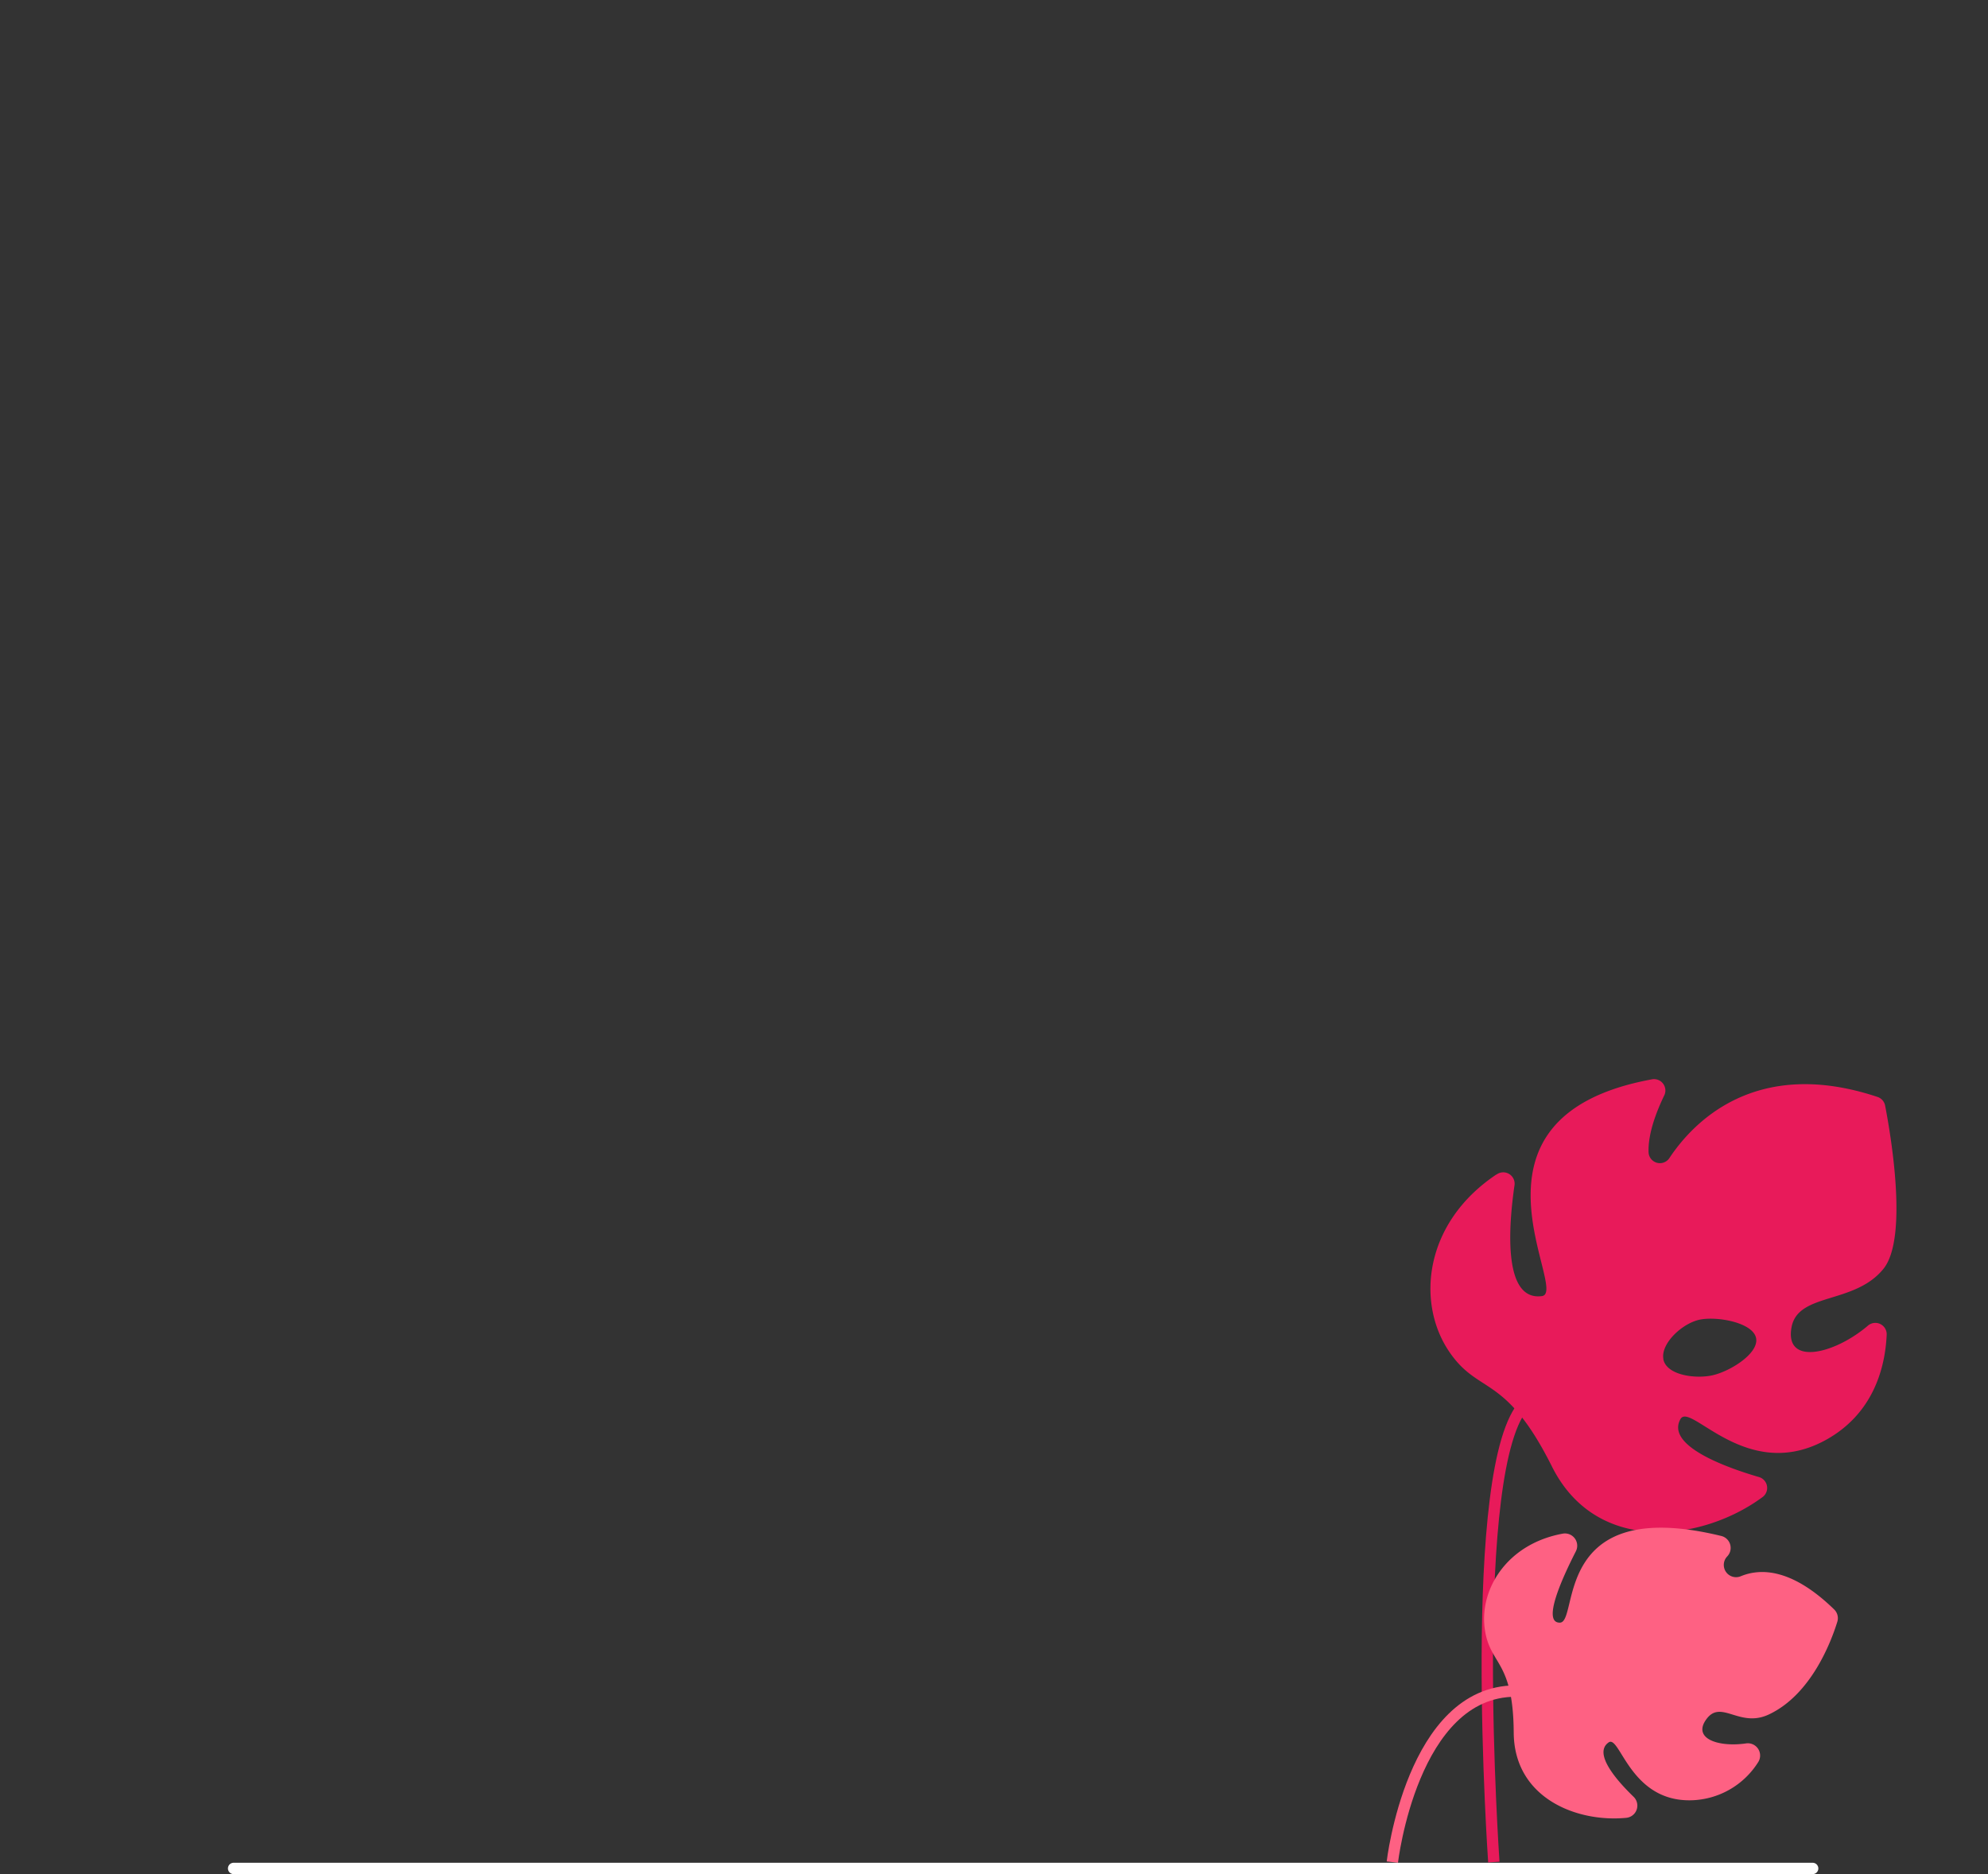 <svg xmlns="http://www.w3.org/2000/svg" xmlns:xlink="http://www.w3.org/1999/xlink" viewBox="0 0 350 330">
  <rect x="0" y="0" width="350" height="330" fill="#333333" stroke="none"/>
  <g id="plantRed">
    <path
      d="M263.47,206.82a2,2,0,0,1,3.15,2c-1,7-2.07,20.33,4.85,19.4,4.94-.66-16.65-31.53,19.32-38.16a2,2,0,0,1,2.18,2.89c-1.32,2.74-2.83,6.61-2.73,9.9a2,2,0,0,0,3.71,1c4.1-6.15,15.1-17.86,36.59-10.7a2,2,0,0,1,1.35,1.54c0.93,4.8,4.13,23.24-.29,28.72-5.09,6.31-15,4.14-16.18,10.25-1.3,6.91,7.51,4.82,13.42-.22a2,2,0,0,1,3.32,1.64c-0.25,5.45-2.18,14-11.12,18.69-13.78,7.21-23.48-7-25.19-3.88-2.59,4.66,7.94,8.47,13.78,10.18a2,2,0,0,1,.61,3.59c-10.52,7.74-29.13,10.28-37-5.41-8.3-16.59-12.93-12.49-18.19-20.38-5.71-8.57-4.33-22.54,8.38-31.05m29.4,32.47c0.5,2.73,5.2,3.51,8.35,2.94s8.47-3.83,8-6.56-6.62-3.9-9.78-3.33-7.05,4.22-6.55,6.95"
      fill="#e81a5a">
      <animateTransform attributeName="transform" type="rotate"
        values="0 261 247; 3 261 247; -3 261 247; 2 261 247; 0 261 247; 3 261 247; -3 261 247; 2 261 247; 0 261 247"
        dur="4s" begin="0s" fill="freeze" repeatCount="indefinite" />
    </path>
    <path d="M263,327.88s-4.91-70.27,5.54-80.72" fill="none" stroke="#e81a5a" stroke-miterlimit="10" stroke-width="2" />
  </g>
  <g id="cloud" opacity="1">
    <g opacity="0">
      <animateTransform attributeName="transform" type="translate" values="200 0; 0 0" dur="0.2s" begin="0s" />
      <animate id="clouds" attributeType="CSS" attributeName="opacity" values="0; 1" dur="0.2s" begin="0s"
        fill="freeze" />

      <animateTransform attributeName="transform" type="translate" values="0 0; 0 -50" dur="0.2s"
        begin="clouds.end + 0.5s" />
      <animate attributeType="CSS" attributeName="opacity" values="1; 0" dur="0.2s" begin="clouds.end + 0.5s"
        fill="freeze" />
      <line x1="65.43" y1="77.72" x2="105.21" y2="77.72" fill="none" stroke="#fff" stroke-linecap="round"
        stroke-miterlimit="10" stroke-width="2" />
      <path d="M85.22,67.45H57.86a12.4,12.4,0,1,0-24.8,0H15.13" fill="none" stroke="#fff" stroke-linecap="round"
        stroke-miterlimit="10" stroke-width="2" />
      <line x1="93.48" y1="67.45" x2="115.68" y2="67.45" fill="none" stroke="#fff" stroke-linecap="round"
        stroke-miterlimit="10" stroke-width="2" />
    </g>


    <g opacity="0">
      <animateTransform attributeName="transform" type="translate" values="200 0; 0 0" dur="0.2s" begin="0.05s" />
      <animate attributeType="CSS" attributeName="opacity" values="0; 1" dur="0.2s" begin="0.05s" fill="freeze" />

      <animateTransform attributeName="transform" type="translate" values="0 0; 0 -50" dur="0.2s"
        begin="clouds.end + 0.5s" />
      <animate attributeType="CSS" attributeName="opacity" values="1; 0" dur="0.2s" begin="clouds.end + 0.5s"
        fill="freeze" />
      <line x1="272.13" y1="145.27" x2="311.9" y2="145.27" fill="none" stroke="#fff" stroke-linecap="round"
        stroke-miterlimit="10" stroke-width="2" />
      <line x1="300.17" y1="135" x2="322.37" y2="135" fill="none" stroke="#fff" stroke-linecap="round"
        stroke-miterlimit="10" stroke-width="2" />
      <path
        d="M235.77,119H216.32a35.49,35.49,0,0,0-68-13.69A26.34,26.34,0,0,0,135.43,102a26.72,26.72,0,0,0-24.8,17H95.48a10.49,10.49,0,0,0,0,21h140.3a10.49,10.49,0,0,0,0-21"
        fill="#fff" />
    </g>
  </g>
  <g id="case" opacity="0">
    <animateTransform id="scale" attributeName="transform" type="scale" values="0; 0; 0.5; 1" keyTimes="0; 0.1; 0.7; 1" dur="2s"
      additive="sum" begin="0.3s" fill="freeze" />
    <animateMotion dur="2s" fill="freeze" begin="scale.begin">
      <mpath href="#flyPath" />
    </animateMotion>

    <set attributeName="opacity" to="1" begin="scale.begin + 0.25s" />

    <animateTransform attributeName="transform" type="rotate"
      values="30 210 275; -30 210 275; 20 210 275; 18.29 210 275; -6.48 210 275; 0 210 275"
       dur="2s" begin="scale.begin" fill="freeze" additive="sum" />

    <animateTransform attributeName="transform" type="translate" values="100 -400; -300 -370; -400 -330; -100 -300; -210 -275" dur="2s"
      additive="sum" begin="scale.begin" fill="freeze" />



    <path d="M251.89,328.88a3.54,3.54,0,0,0,3.53-3.53v-5.07a3.53,3.53,0,1,0-7.06,0v5.07a3.55,3.55,0,0,0,3.53,3.53"
      fill="#a67ee5" />
    <path d="M251.89,328.88a3.54,3.54,0,0,0,3.53-3.53v-5.07a3.53,3.53,0,1,0-7.06,0v5.07A3.55,3.55,0,0,0,251.89,328.88Z"
      fill="none" stroke="#fff" stroke-miterlimit="10" stroke-width="2" />
    <path d="M176.35,328.88a3.54,3.54,0,0,0,3.53-3.53v-5.07a3.53,3.53,0,1,0-7.06,0v5.07a3.54,3.54,0,0,0,3.53,3.53"
      fill="#a67ee5" />
    <path d="M176.35,328.88a3.54,3.54,0,0,0,3.53-3.53v-5.07a3.53,3.53,0,1,0-7.06,0v5.07A3.54,3.54,0,0,0,176.35,328.88Z"
      fill="none" stroke="#fff" stroke-miterlimit="10" stroke-width="2" />
    <path
      d="M170.92,320.29h74.5a11.38,11.38,0,0,0,11.35-11.35V242.86a11.38,11.38,0,0,0-11.35-11.35h-74.5a11.38,11.38,0,0,0-11.35,11.35v66.08a11.38,11.38,0,0,0,11.35,11.35"
      fill="#a67ee5" />
    <rect x="159.57" y="231.51" width="97.2" height="88.78" rx="11.35" ry="11.35" fill="none" stroke="#fff"
      stroke-miterlimit="10" stroke-width="2" />
    <path
      d="M199.26,219.15h32.4a4.09,4.09,0,0,1,4.08,4.08v16a1.19,1.19,0,0,1-1.19,1.19h-2.7a1.19,1.19,0,0,1-1.19-1.19V224.86a1.27,1.27,0,0,0-1.27-1.27H201.53a1.27,1.27,0,0,0-1.27,1.27v14.38a1.19,1.19,0,0,1-1.19,1.19h-2.7a1.19,1.19,0,0,1-1.19-1.19v-16a4.1,4.1,0,0,1,4.09-4.08"
      fill="#a67ee5" />
    <path
      d="M199.26,219.15h32.4a4.09,4.09,0,0,1,4.08,4.08v16a1.19,1.19,0,0,1-1.19,1.19h-2.7a1.19,1.19,0,0,1-1.19-1.19V224.86a1.27,1.27,0,0,0-1.27-1.27H201.53a1.27,1.27,0,0,0-1.27,1.27v14.38a1.19,1.19,0,0,1-1.19,1.19h-2.7a1.19,1.19,0,0,1-1.19-1.19v-16A4.1,4.1,0,0,1,199.26,219.15Z"
      fill="none" stroke="#fff" stroke-miterlimit="10" stroke-width="2" />
    <path
      d="M185.34,320.29h74.5a11.38,11.38,0,0,0,11.35-11.35V242.86a11.38,11.38,0,0,0-11.35-11.35h-74.5A11.38,11.38,0,0,0,174,242.86v66.08a11.39,11.39,0,0,0,11.35,11.35"
      fill="#a67ee5" />
    <path
      d="M185.34,320.29h74.5a11.38,11.38,0,0,0,11.35-11.35V242.86a11.38,11.38,0,0,0-11.35-11.35h-74.5A11.38,11.38,0,0,0,174,242.86v66.08A11.39,11.39,0,0,0,185.34,320.29Z"
      fill="none" stroke="#fff" stroke-miterlimit="10" stroke-width="2" />
    <line x1="254.22" y1="252.43" x2="190.97" y2="252.43" fill="none" stroke="#fff" stroke-linecap="round"
      stroke-miterlimit="10" stroke-width="2" />
    <line x1="254.22" y1="275.9" x2="190.97" y2="275.9" fill="none" stroke="#fff" stroke-linecap="round"
      stroke-miterlimit="10" stroke-width="2" />
    <line x1="254.22" y1="299.38" x2="190.97" y2="299.38" fill="none" stroke="#fff" stroke-linecap="round"
      stroke-miterlimit="10" stroke-width="2" />
    <path d="M168.12,253.68h0.67v44.46h-0.67a3.53,3.53,0,0,1-3.52-3.51V257.2a3.52,3.52,0,0,1,3.52-3.52"
      fill="#a67ee5" />
    <path d="M168.12,253.68h0.67v44.46h-0.67a3.53,3.53,0,0,1-3.52-3.51V257.2A3.52,3.52,0,0,1,168.12,253.68Z" fill="none"
      stroke="#fff" stroke-miterlimit="10" stroke-width="2" />

    <line x1="215.46" y1="218.86" x2="159.87" y2="139.03" fill="none" stroke="#fff" stroke-linecap="round"
      stroke-linejoin="round" stroke-width="2" />
    <line x1="215.46" y1="218.86" x2="196.93" y2="139.03" fill="none" stroke="#fff" stroke-linecap="round"
      stroke-linejoin="round" stroke-width="2" />
    <line x1="233.99" y1="139.03" x2="215.46" y2="218.86" fill="none" stroke="#fff" stroke-linecap="round"
      stroke-linejoin="round" stroke-width="2" />
    <line x1="271.04" y1="139.03" x2="215.46" y2="218.86" fill="none" stroke="#fff" stroke-linecap="round"
      stroke-linejoin="round" stroke-width="2" />

    <path
      d="M215.46,83.44A55.58,55.58,0,0,1,271,139c0-6.76-8.3-12.25-18.53-12.25s-18.31,5.35-18.52,12c0,0.08,0,.17,0,0.26,0-6.76-8.3-12.25-18.53-12.25s-18.54,5.49-18.54,12.25c0-.09,0-0.17,0-0.26-0.22-6.64-8.42-12-18.52-12s-18.52,5.49-18.52,12.25a55.58,55.58,0,0,1,55.59-55.59m0-1.66A57.31,57.31,0,0,0,158.22,139a1.66,1.66,0,1,0,3.32,0c0-5.84,7.57-10.59,16.87-10.59,9.11,0,16.68,4.66,16.86,10.38V139a1.66,1.66,0,0,0,3.32,0c0-5.84,7.57-10.59,16.87-10.59s16.87,4.75,16.87,10.59a1.66,1.66,0,0,0,3.32,0v-0.21c0.18-5.73,7.74-10.39,16.86-10.39,9.3,0,16.87,4.75,16.87,10.59a1.66,1.66,0,1,0,3.32,0,57.3,57.3,0,0,0-57.23-57.25"
      fill="#fff" />
    <path
      d="M215.46,83.44c9.92,0,18,20.9,18.54,55.33,0.21-6.65,8.41-12,18.52-12S271,132.27,271,139a55.59,55.59,0,0,0-55.59-55.59"
      fill="#e81a5a" />
    <path
      d="M215.45,83.44A55.58,55.58,0,0,0,159.87,139c0-6.76,8.3-12.25,18.52-12.25s18.3,5.35,18.52,12c0.52-34.43,8.61-55.32,18.53-55.32"
      fill="#fe6183" />
    <path
      d="M215.46,83.44c-9.93,0-18,20.9-18.54,55.32,0,0.09,0,.17,0,0.26,0-6.76,8.3-12.25,18.53-12.25S234,132.27,234,139c0-.09,0-0.17,0-0.26-0.51-34.43-8.6-55.33-18.52-55.33"
      fill="#f7396b" />
  </g>
  <g id="plantPink">
    <animateTransform attributeName="transform" type="rotate"
      values="0 245 329; 3 245 329; -3 245 329; 2 245 329; 0 245 329" dur="4s" begin="0.2s" fill="freeze"
      repeatCount="indefinite" />
    <path
      d="M322.92,283.4a2.14,2.14,0,0,1,.55,2.17c-1.06,3.43-4.58,12.85-12.1,16.34-5.13,2.38-8.33-2.7-10.92.77s2.1,5,6.92,4.31a2.16,2.16,0,0,1,2.14,3.34A14.34,14.34,0,0,1,297.78,317c-10.84.27-12.55-11.58-14.57-10.19-2.72,1.89,1.27,6.55,4.39,9.57a2.16,2.16,0,0,1-1.3,3.71c-8.76.84-19.72-3.51-19.8-15-0.08-12.94-4.25-11.8-5.11-18.35-0.91-6.88,3.88-14.88,13.74-16.69a2.16,2.16,0,0,1,2.31,3.11c-2.41,4.73-6,12.6-2.82,12.56,3.46,0-1.58-22.58,28.43-15.26a2.16,2.16,0,0,1,1.09,3.54l-0.1.11a2.16,2.16,0,0,0,2.41,3.45c3.66-1.52,9.16-1.27,16.47,5.84"
      fill="#fe6183" />
    <path d="M245.13,327.88s3.48-30.11,21.7-30.11" fill="none" stroke="#fe6183" stroke-miterlimit="10"
      stroke-width="2" />
  </g>
  <g id="line">
    <line x1="41.13" y1="329" x2="319.13" y2="329" fill="none" stroke="#fff" stroke-linecap="round"
      stroke-miterlimit="10" stroke-width="2">
      <animate attributeName="x1" dur="200ms" begin="0s" fill="freeze" values="41.13; 147.13" />
      <animate attributeName="x2" dur="200ms" begin="0s" fill="freeze" values="319.13; 283.79" />
    </line>
    <line x1="147.13" y1="328.88" x2="283.79" y2="328.88" />
  </g>
  <path id="flyPath"
    d="M179,111c24.19-9.24,29.8-15.84,29.42-20.44C207.18,75.43,138.73,51.78,96,84c-2.93,2.21-31.66,24.52-29,54,3.54,39.18,59.83,61.15,75.7,67.35,53.65,20.94,94.43,8.79,101.78,27.18,2.89,7.25.78,19.69-21.48,42.47"
    fill="none" />
</svg>
